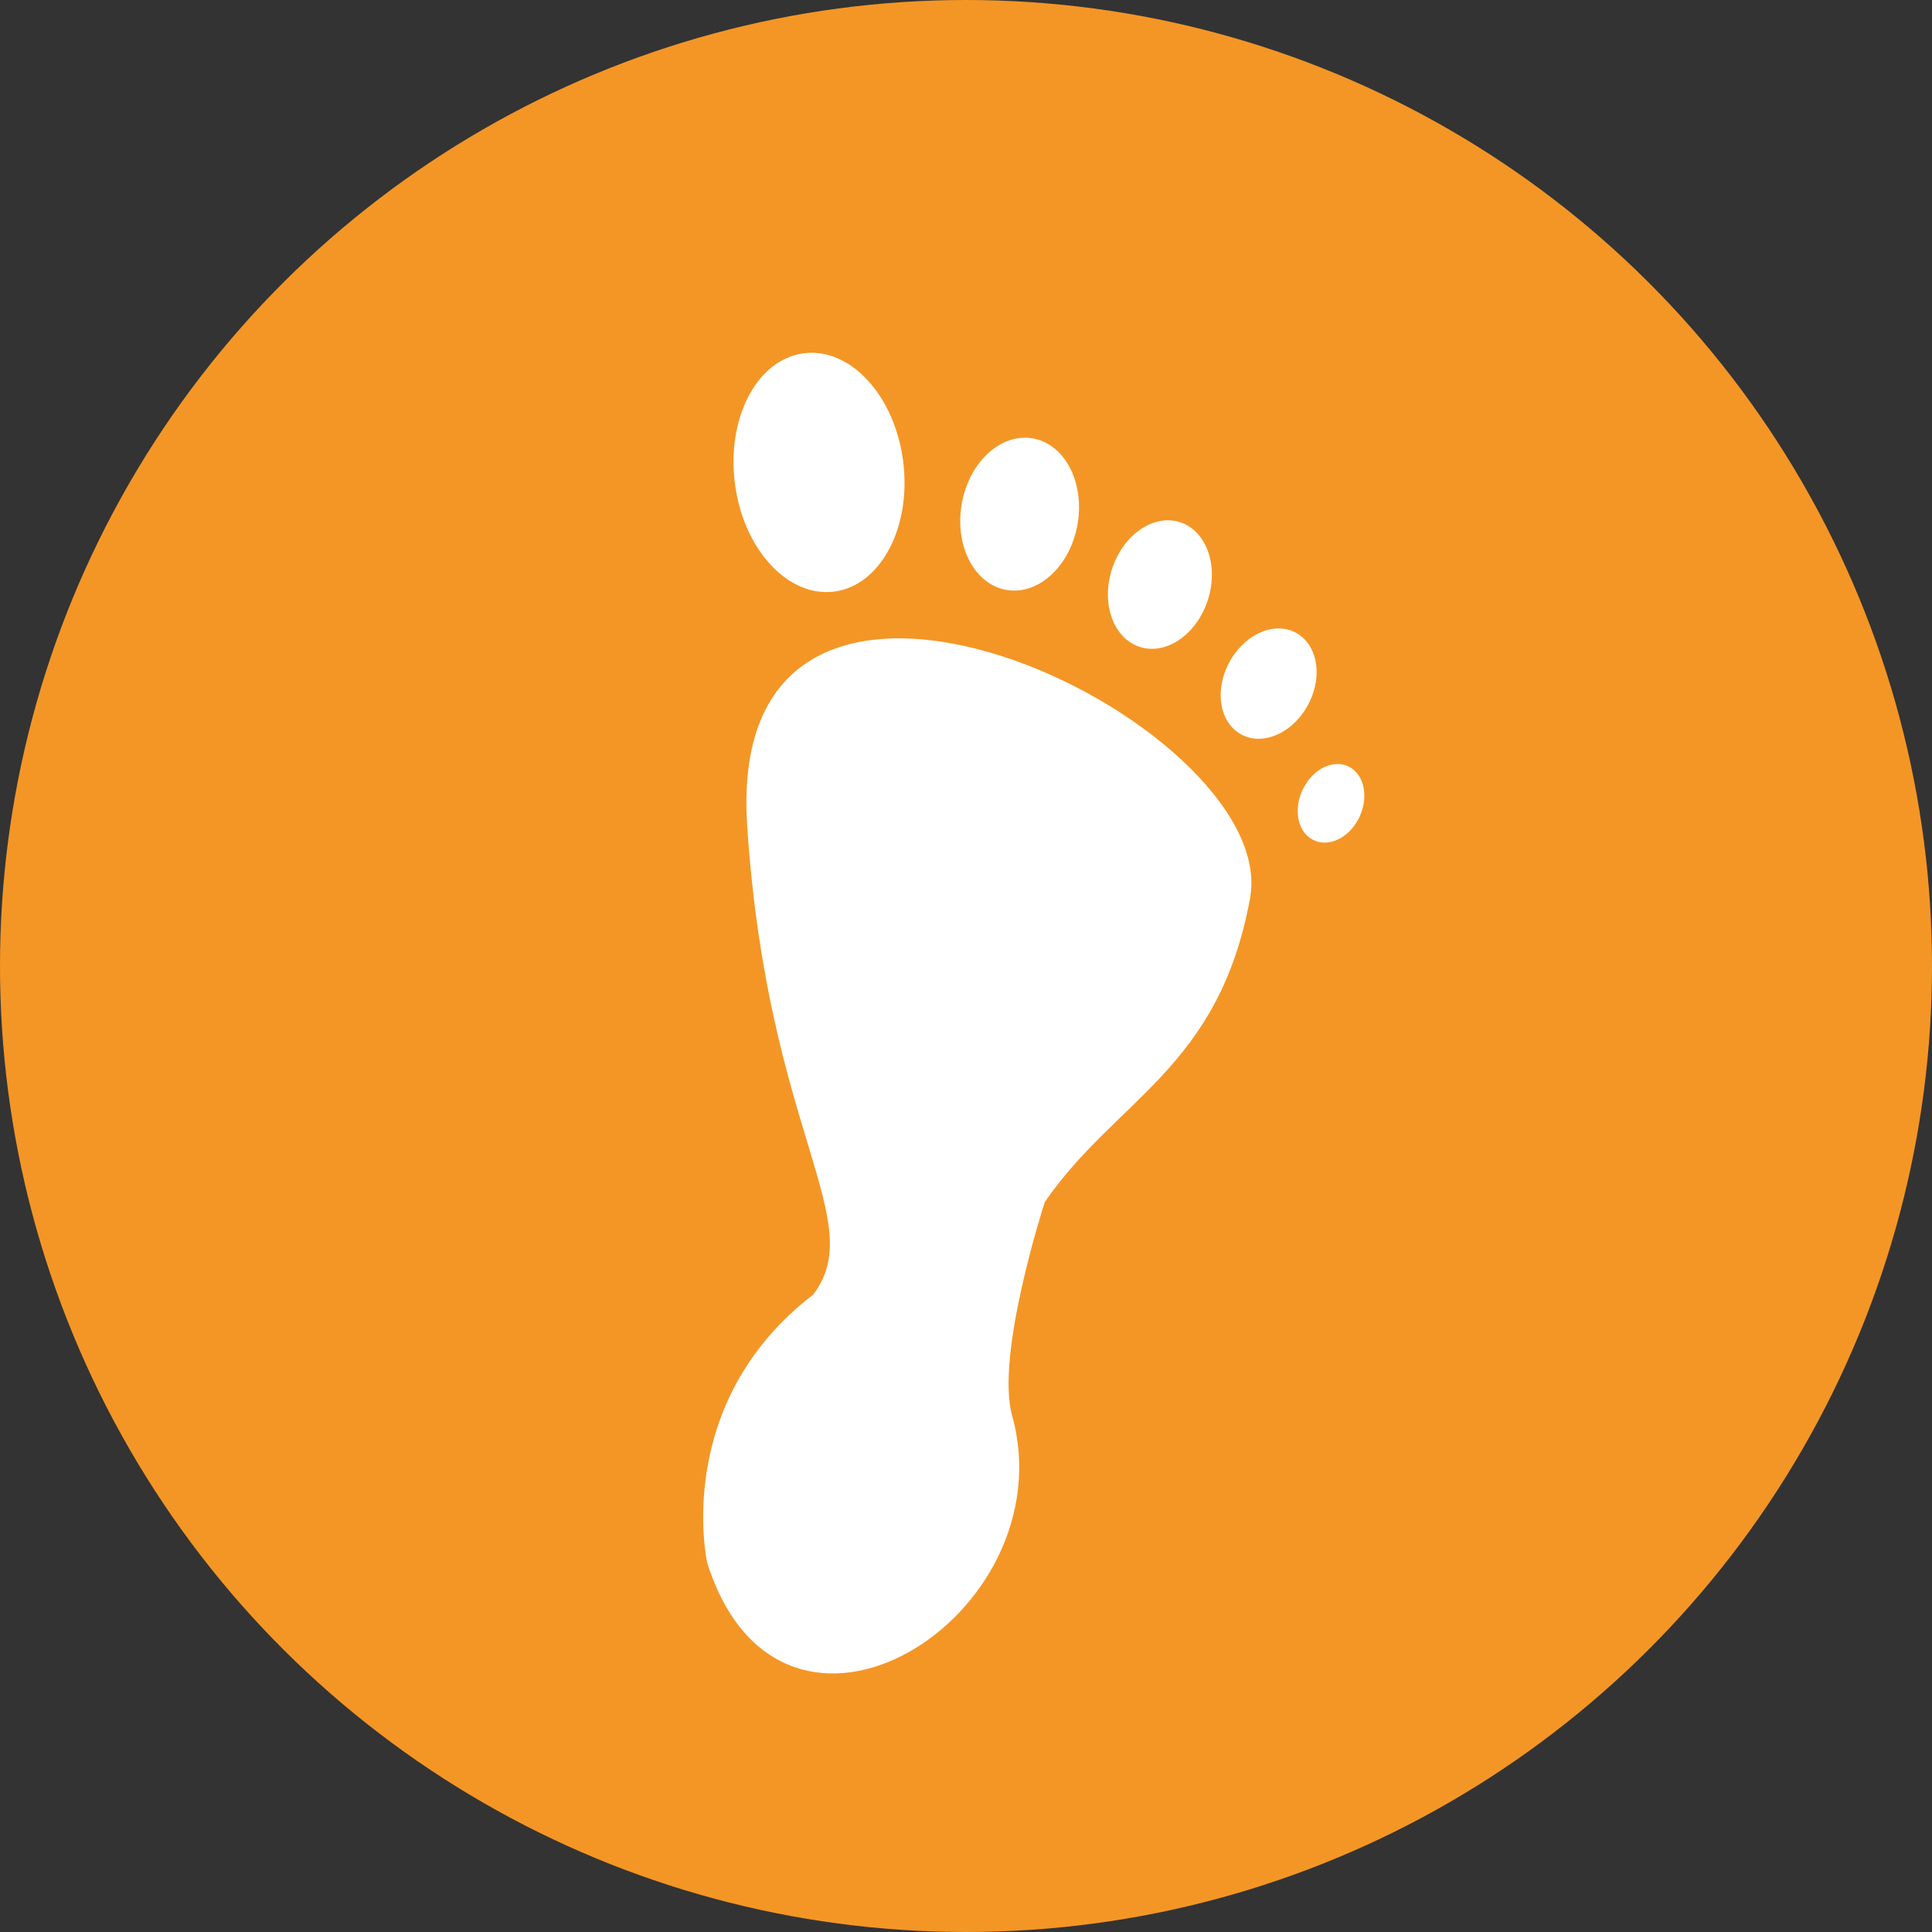 <svg width="41" height="41" viewBox="0 0 41 41" fill="none" xmlns="http://www.w3.org/2000/svg">
<rect x="0" y="0" width="41" height="41" fill="#333333" stroke="none"/>
<circle cx="20.5" cy="20.5" r="20.5" transform="rotate(90 20.5 20.5)" fill="#F49625"/>
<path d="M15.856 17.517C15.34 9.625 27.216 15.31 26.528 19.063C25.864 22.683 23.684 23.311 22.172 25.509C22.172 25.509 21.119 28.744 21.478 30.036C22.659 34.293 16.588 38.144 15.008 33.166C15.008 33.166 14.248 29.786 17.257 27.474C18.45 25.896 16.282 24.03 15.856 17.517H15.856Z" fill="white"/>
<path d="M19.163 9.766C19.352 11.16 18.706 12.408 17.722 12.552C16.739 12.693 15.787 11.68 15.599 10.283C15.41 8.887 16.054 7.643 17.037 7.5C18.024 7.356 18.975 8.369 19.163 9.766Z" fill="white"/>
<path d="M22.86 11.164C22.689 12.05 22.004 12.652 21.329 12.514C20.653 12.373 20.246 11.545 20.416 10.658C20.587 9.771 21.273 9.169 21.948 9.309C22.623 9.451 23.03 10.28 22.86 11.164L22.86 11.164Z" fill="white"/>
<path d="M25.613 12.791C25.352 13.513 24.693 13.928 24.142 13.712C23.593 13.498 23.357 12.742 23.618 12.018C23.88 11.296 24.537 10.884 25.088 11.098C25.637 11.314 25.872 12.07 25.613 12.791Z" fill="white"/>
<path d="M27.724 15.019C27.378 15.601 26.738 15.843 26.295 15.559C25.853 15.277 25.774 14.579 26.121 13.996C26.467 13.412 27.107 13.172 27.549 13.456C27.992 13.741 28.072 14.438 27.724 15.019Z" fill="white"/>
<path d="M28.833 17.372C28.614 17.797 28.174 17.995 27.851 17.816C27.526 17.638 27.442 17.148 27.661 16.724C27.879 16.3 28.319 16.1 28.642 16.278C28.966 16.459 29.051 16.947 28.833 17.372Z" fill="white"/>
</svg>
